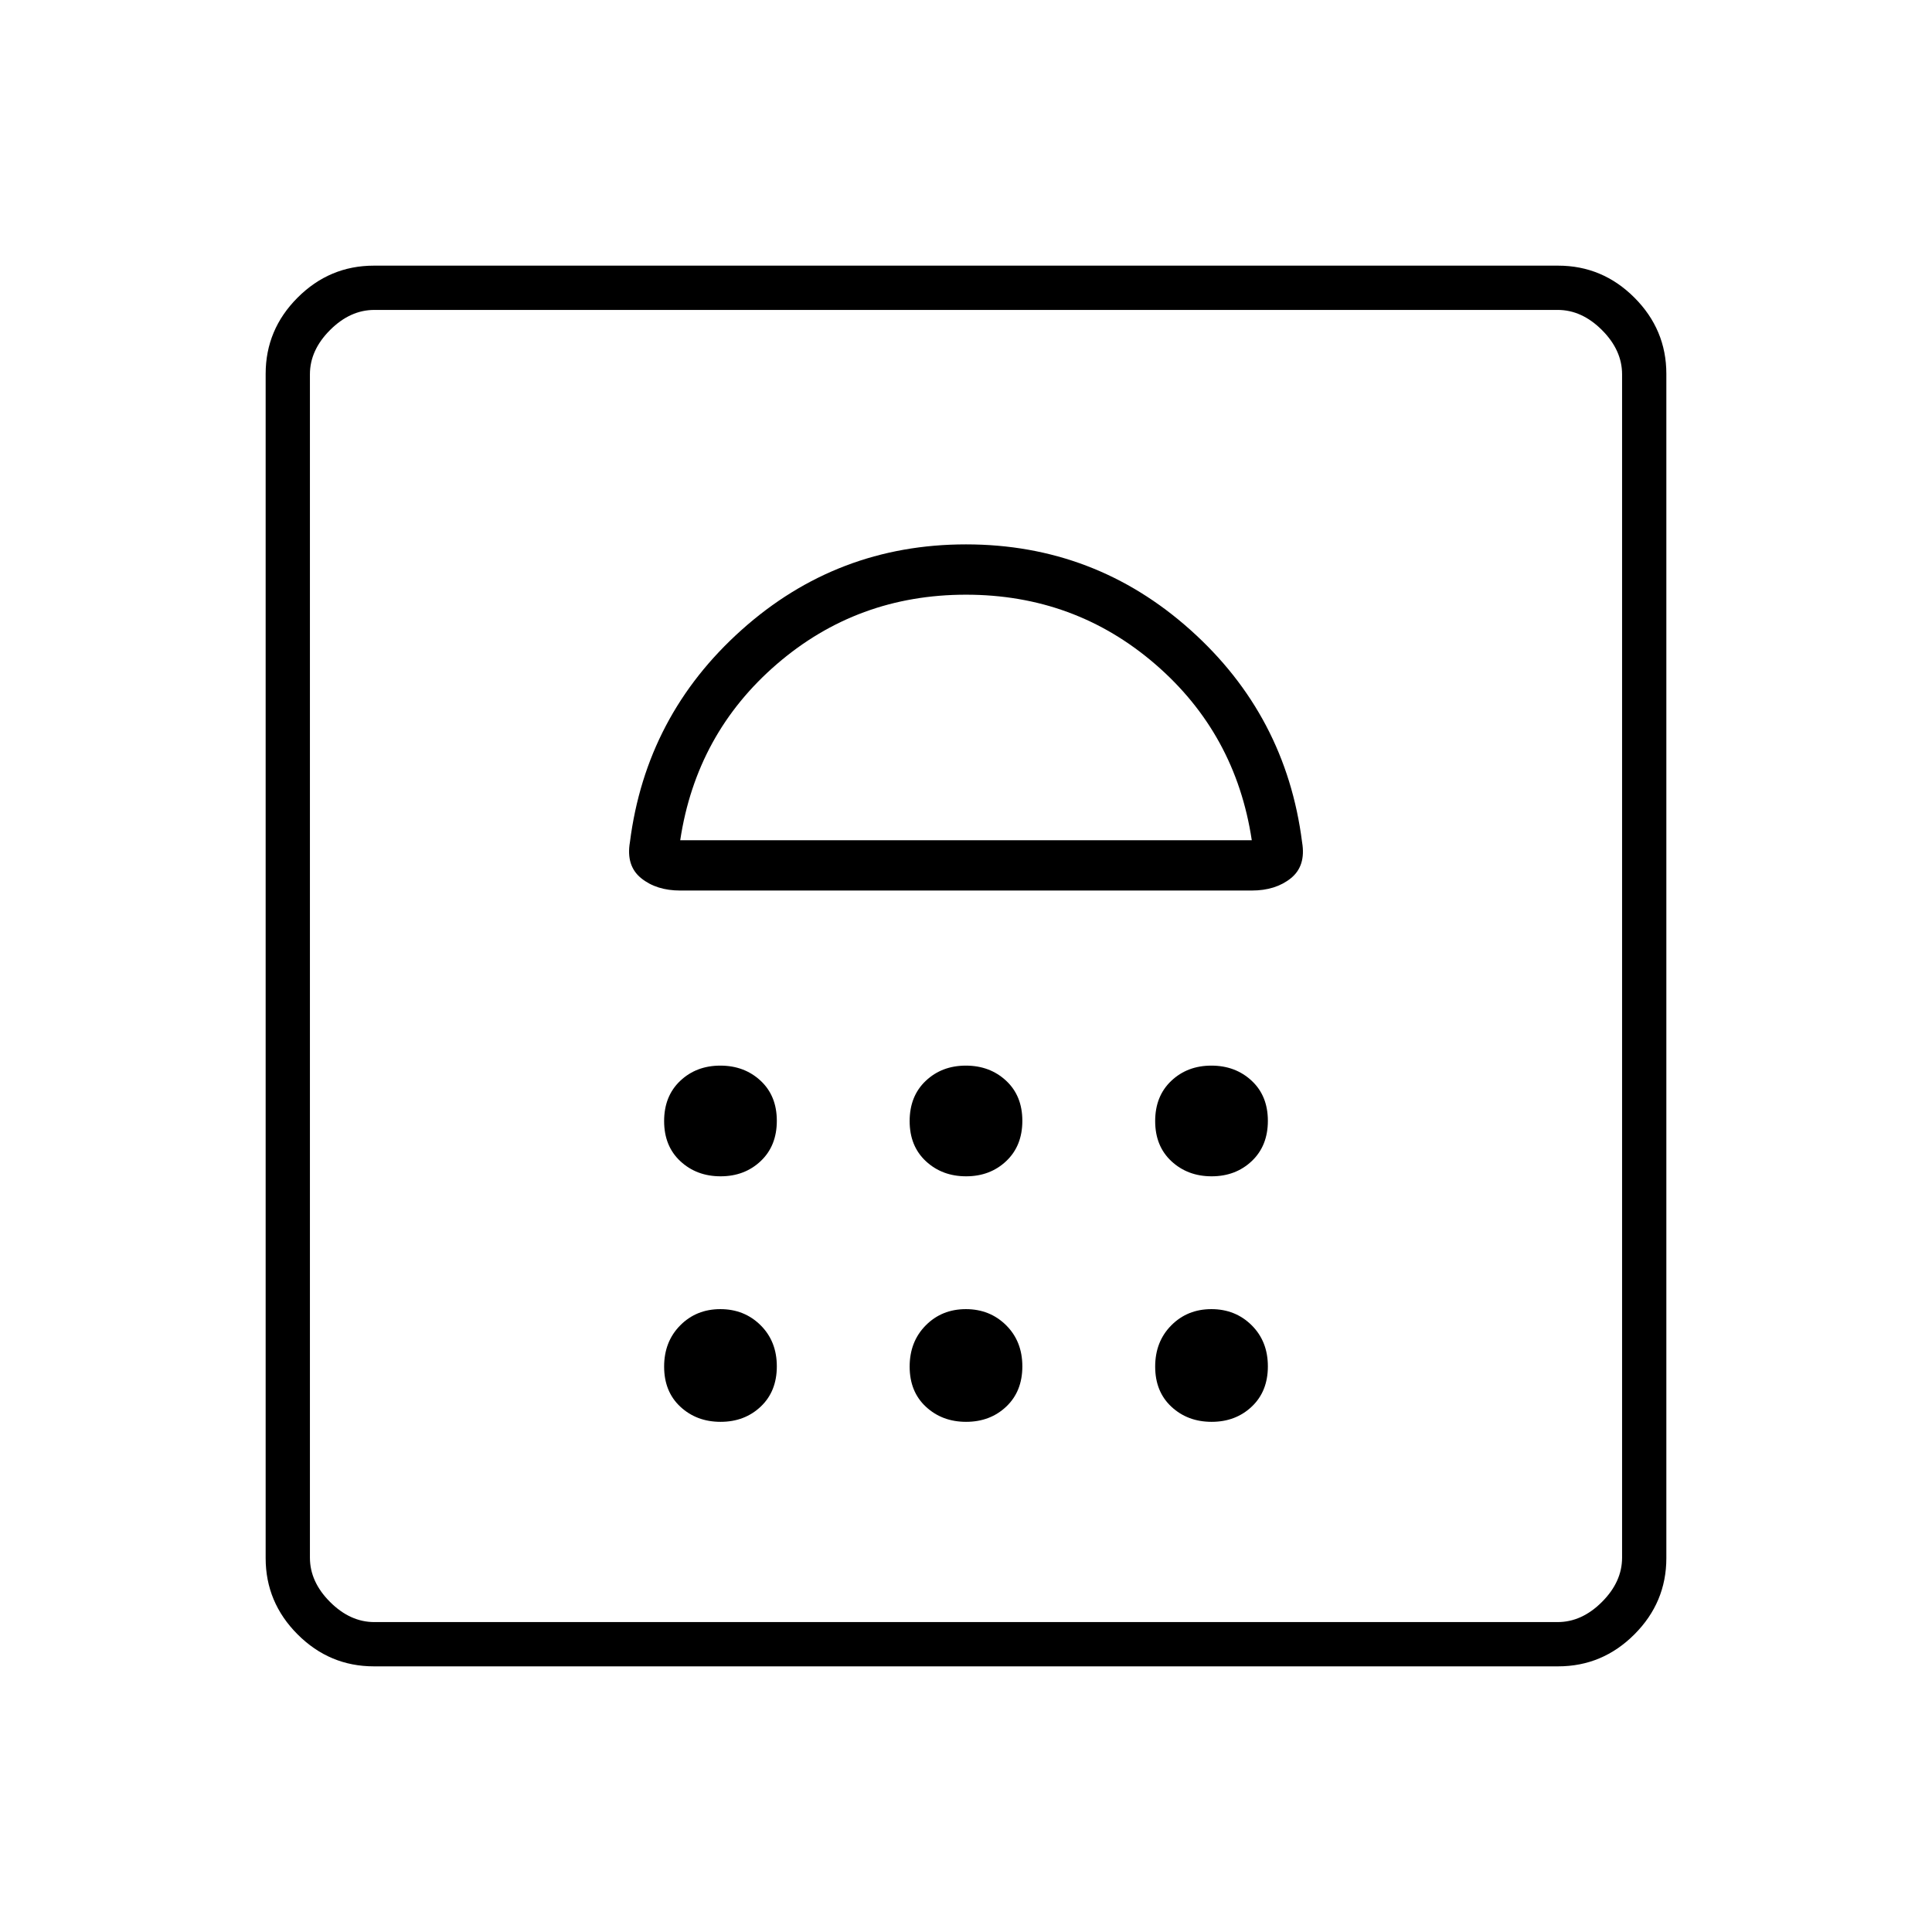 <svg xmlns="http://www.w3.org/2000/svg" height="48" viewBox="0 -960 960 960" width="48"><path d="M358.07-253.5q11.93 0 19.93-7.57t8-20q0-12.43-8.07-20.43t-20-8q-11.93 0-19.93 8.07t-8 20.5q0 12.43 8.07 19.93t20 7.5Zm122 0q11.93 0 19.93-7.57t8-20q0-12.43-8.07-20.43t-20-8q-11.93 0-19.93 8.07t-8 20.5q0 12.43 8.07 19.93t20 7.5Zm122 0q11.93 0 19.93-7.57t8-20q0-12.43-8.07-20.43t-20-8q-11.93 0-19.93 8.07t-8 20.5q0 12.43 8.07 19.93t20 7.5Zm-244-122q11.93 0 19.93-7.57t8-20q0-12.43-8.07-19.93t-20-7.5q-11.93 0-19.93 7.57t-8 20q0 12.43 8.07 19.93t20 7.5Zm122 0q11.93 0 19.93-7.57t8-20q0-12.43-8.07-19.93t-20-7.5q-11.93 0-19.93 7.57t-8 20q0 12.43 8.07 19.93t20 7.5Zm122 0q11.93 0 19.93-7.57t8-20q0-12.43-8.07-19.93t-20-7.5q-11.93 0-19.93 7.57t-8 20q0 12.43 8.07 19.93t20 7.5ZM480-689.5q-64 0-111.5 42.5T313-541.5q-2 11.72 5.58 17.86 7.58 6.14 19.42 6.14h284q11.84 0 19.42-6.11 7.58-6.11 5.58-17.89-8-63-55.5-105.5T480-689.5Zm0 25q54 0 94 34.5t48 87.5H338q8-53 48-87.5t94-34.5ZM185.78-132q-22.02 0-37.9-15.88Q132-163.76 132-185.78v-588.44q0-22.02 15.88-37.9Q163.76-828 185.78-828h588.44q22.02 0 37.9 15.88Q828-796.24 828-774.22v588.44q0 22.02-15.88 37.9Q796.24-132 774.22-132H185.78Zm.22-22h588q12 0 22-10t10-22v-588q0-12-10-22t-22-10H186q-12 0-22 10t-10 22v588q0 12 10 22t22 10Zm-32 0v-652 652Z"/></svg>